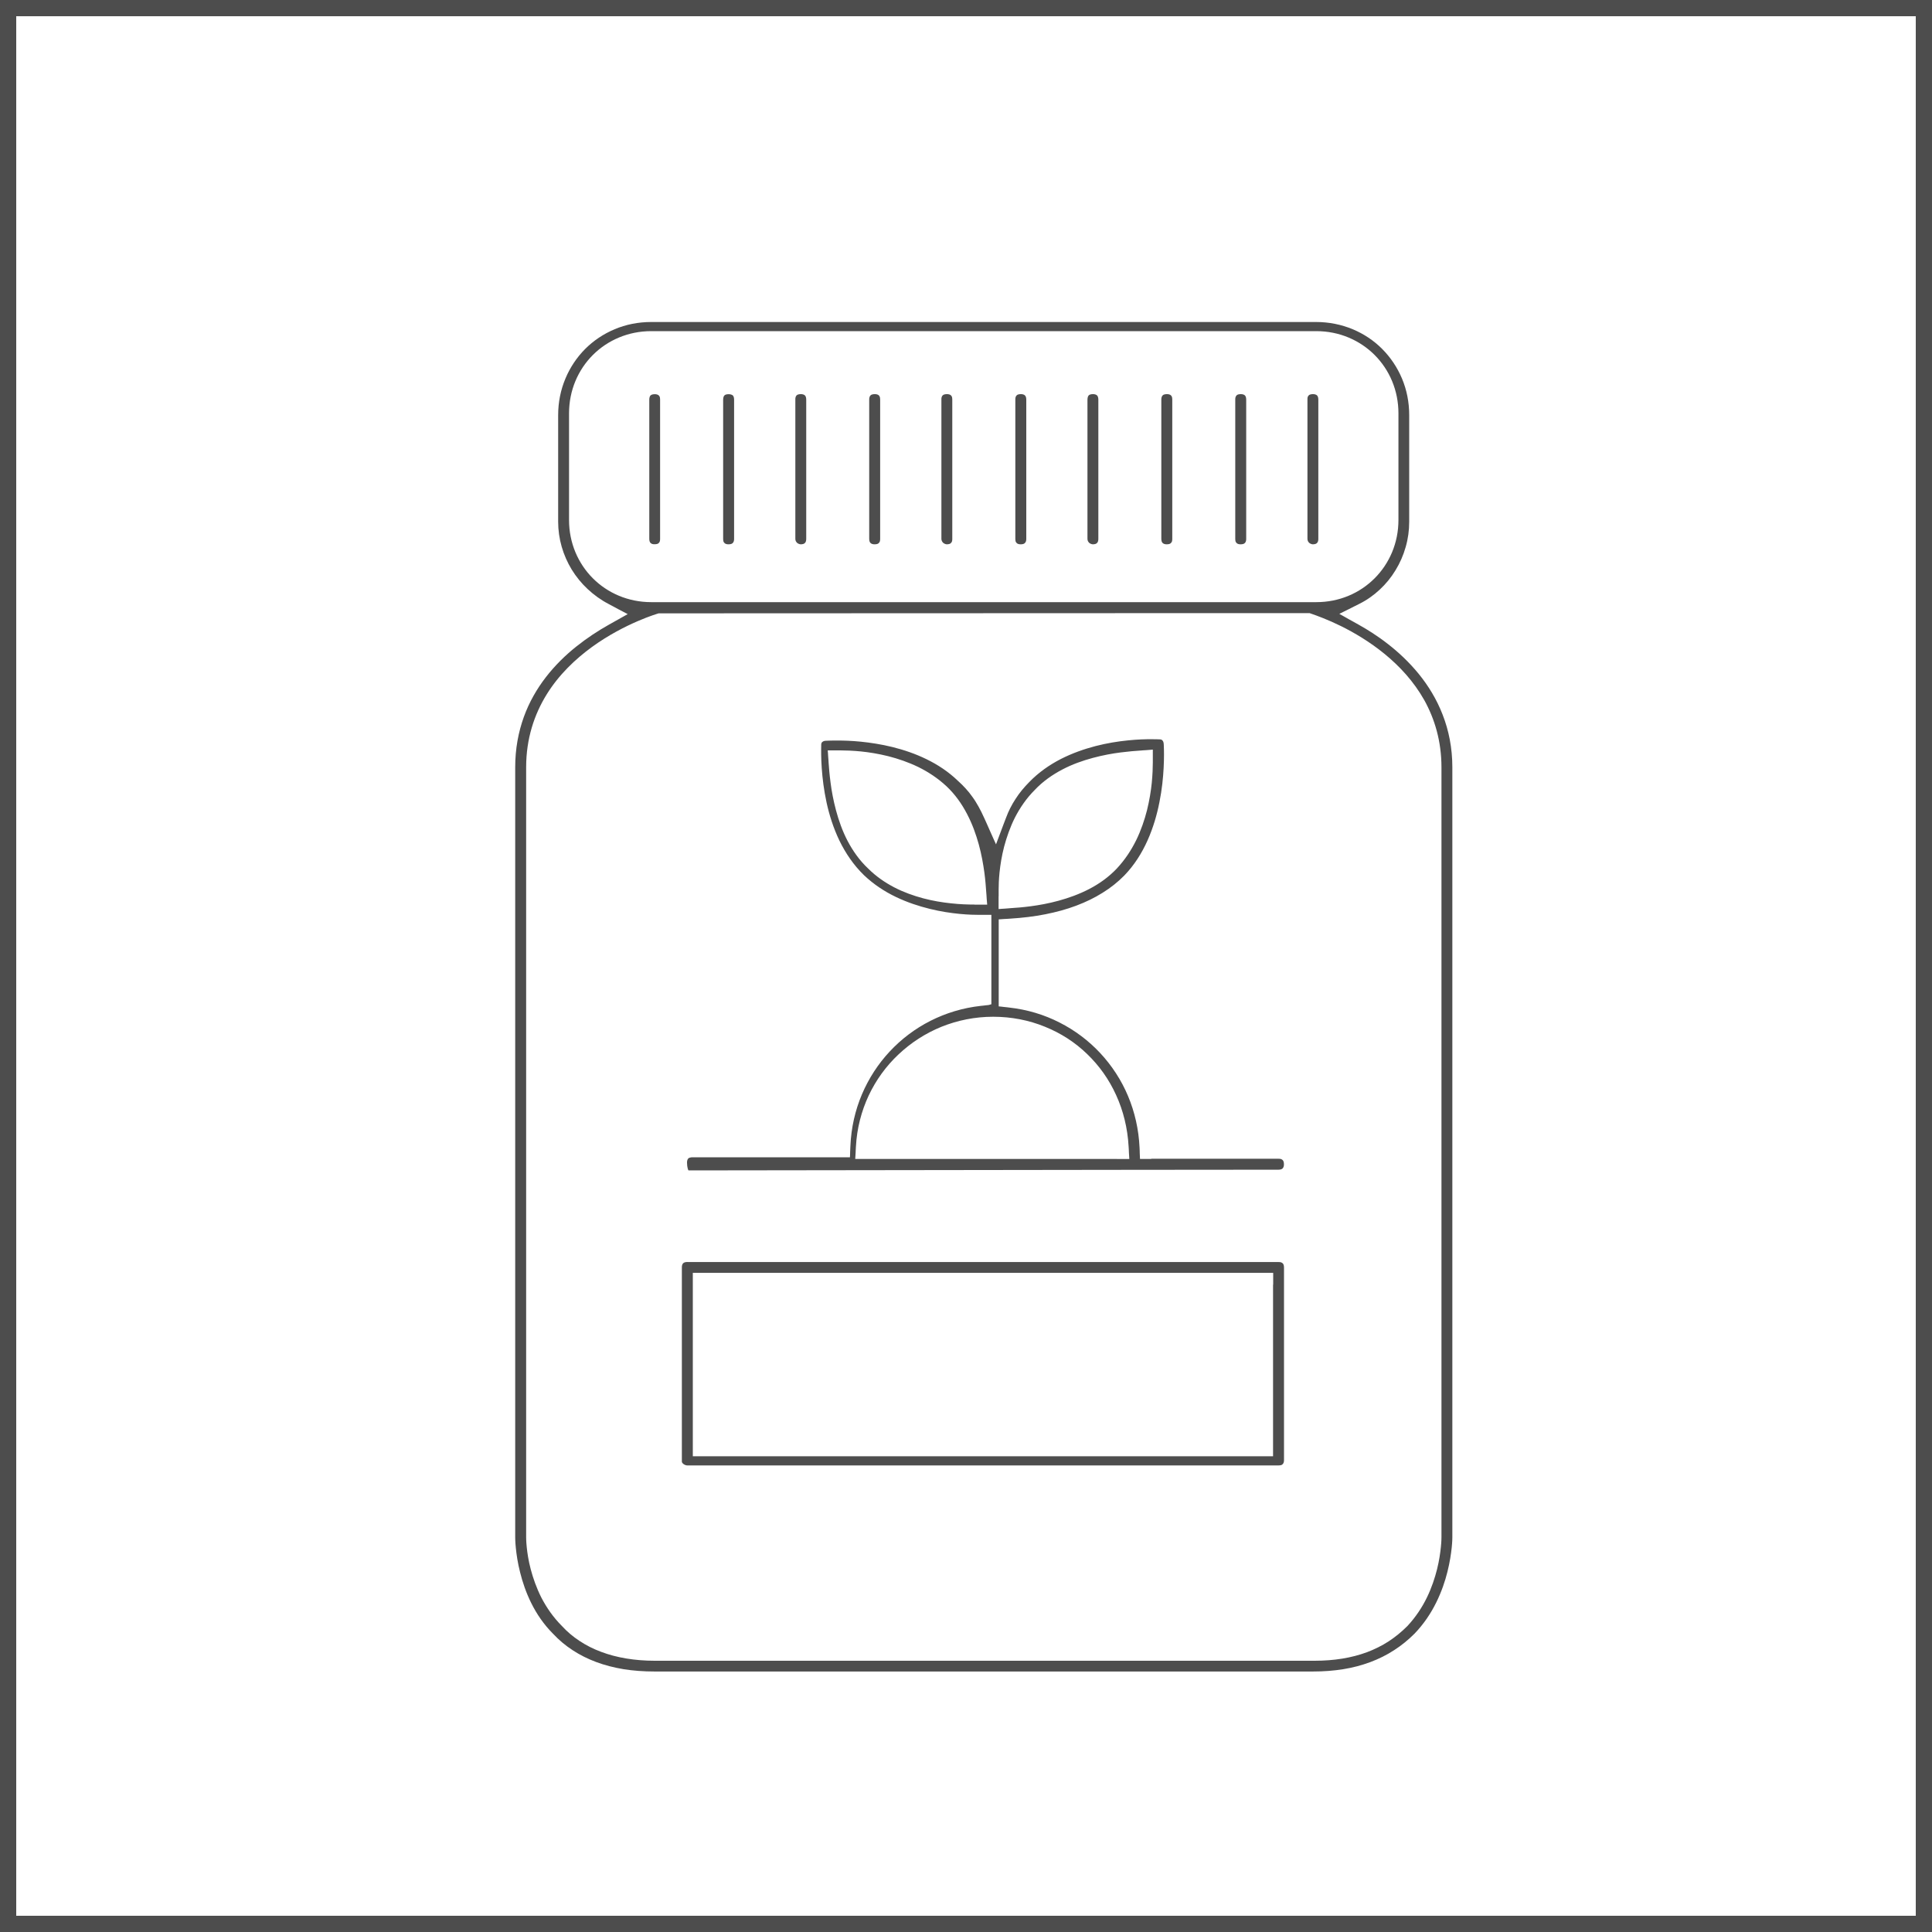 <svg width="30" height="30" viewBox="0 0 30 30" fill="none" xmlns="http://www.w3.org/2000/svg">
<rect width="30" height="30" fill="white"/>
<path d="M30 30H22.5H15H7.5H0V22.5V15.001V7.5V0H7.5H15H22.5H30V7.5V14.999V22.499V30ZM0.252 29.748H7.626H15H22.374H29.748V22.374V15.001V7.626V0.252H22.374H15H7.626H0.252V7.626V14.999V22.373V29.748Z" fill="#4D4D4D"/>
<path d="M21.097 9.7L21.022 9.658L20.946 9.616L20.872 9.574L20.797 9.532L20.873 9.494L20.95 9.456L21.027 9.417L21.103 9.379C21.222 9.32 21.33 9.244 21.425 9.155C21.52 9.067 21.603 8.965 21.67 8.854C21.738 8.744 21.791 8.622 21.827 8.495C21.864 8.368 21.882 8.236 21.882 8.102V7.687V7.273V6.86V6.446C21.882 6.243 21.843 6.052 21.77 5.878C21.697 5.705 21.593 5.55 21.463 5.419C21.333 5.288 21.177 5.184 21.004 5.112C20.83 5.04 20.639 5 20.436 5H17.855H15.273H12.691H10.112C9.91 5 9.718 5.039 9.545 5.112C9.371 5.185 9.216 5.289 9.086 5.419C8.957 5.549 8.852 5.705 8.78 5.878C8.707 6.052 8.667 6.243 8.667 6.446V6.86V7.273V7.687V8.1C8.667 8.233 8.686 8.365 8.722 8.49C8.758 8.615 8.811 8.735 8.878 8.845C8.946 8.955 9.029 9.058 9.125 9.147C9.221 9.237 9.33 9.316 9.451 9.379L9.524 9.418L9.598 9.458L9.673 9.497L9.747 9.536L9.674 9.577L9.601 9.618L9.528 9.659L9.455 9.7C9.289 9.793 9.116 9.906 8.948 10.04C8.78 10.174 8.619 10.331 8.478 10.513C8.338 10.694 8.218 10.9 8.134 11.133C8.05 11.366 8 11.626 8 11.915V14.904V17.892V20.881V23.87C8 23.879 8 23.941 8.01 24.038C8.02 24.135 8.038 24.266 8.076 24.415C8.113 24.564 8.168 24.729 8.25 24.894C8.332 25.059 8.442 25.223 8.587 25.368C8.678 25.466 8.781 25.552 8.893 25.625C9.005 25.698 9.126 25.759 9.258 25.808C9.389 25.857 9.532 25.894 9.682 25.919C9.834 25.943 9.995 25.955 10.165 25.955H12.72H15.276H17.831H20.386C20.553 25.955 20.71 25.943 20.859 25.919C21.008 25.895 21.146 25.858 21.278 25.809C21.409 25.76 21.532 25.699 21.646 25.625C21.76 25.552 21.866 25.466 21.965 25.367C22.11 25.216 22.22 25.049 22.302 24.883C22.384 24.717 22.44 24.552 22.476 24.405C22.513 24.258 22.532 24.128 22.542 24.033C22.552 23.939 22.552 23.878 22.552 23.869V20.881V17.892V14.904V11.915C22.552 11.61 22.495 11.338 22.401 11.097C22.308 10.856 22.177 10.645 22.029 10.463C21.881 10.282 21.717 10.129 21.554 10.002C21.392 9.875 21.233 9.776 21.097 9.7ZM8.836 8.074V7.66V7.246V6.832V6.419C8.836 6.24 8.871 6.071 8.935 5.917C8.999 5.764 9.091 5.627 9.206 5.512C9.321 5.397 9.458 5.305 9.611 5.241C9.765 5.177 9.933 5.142 10.112 5.142H12.694H15.276H17.857H20.439C20.618 5.142 20.787 5.177 20.94 5.241C21.093 5.305 21.23 5.397 21.345 5.512C21.46 5.627 21.552 5.764 21.616 5.917C21.68 6.071 21.715 6.24 21.715 6.419V6.832V7.246V7.659V8.074C21.715 8.253 21.68 8.421 21.616 8.575C21.552 8.728 21.46 8.865 21.345 8.98C21.23 9.095 21.094 9.187 20.941 9.251C20.788 9.315 20.619 9.35 20.44 9.35H17.858H15.277H12.695H10.112C9.933 9.35 9.765 9.315 9.611 9.251C9.458 9.187 9.321 9.095 9.206 8.98C9.091 8.865 8.999 8.728 8.935 8.575C8.871 8.421 8.836 8.253 8.836 8.074ZM22.383 11.916V14.905V17.893V20.881V23.87C22.383 23.878 22.383 23.934 22.374 24.021C22.365 24.109 22.349 24.229 22.315 24.365C22.281 24.501 22.232 24.652 22.157 24.806C22.083 24.958 21.983 25.111 21.853 25.25C21.762 25.341 21.665 25.42 21.561 25.488C21.457 25.555 21.344 25.611 21.225 25.656C21.105 25.7 20.978 25.733 20.843 25.755C20.708 25.777 20.565 25.788 20.413 25.788H17.852H15.29H12.729H10.166C10.011 25.788 9.864 25.776 9.725 25.753C9.587 25.73 9.456 25.696 9.335 25.65C9.213 25.605 9.101 25.548 9 25.481C8.897 25.414 8.806 25.336 8.725 25.248C8.588 25.111 8.485 24.959 8.406 24.807C8.329 24.654 8.277 24.503 8.241 24.367C8.205 24.231 8.188 24.111 8.179 24.023C8.17 23.936 8.17 23.879 8.17 23.871V20.881V17.892V14.904V11.915C8.17 11.466 8.298 11.092 8.488 10.784C8.679 10.475 8.936 10.233 9.191 10.047C9.447 9.861 9.704 9.731 9.898 9.647C10.091 9.563 10.224 9.525 10.228 9.524L12.748 9.523L15.267 9.522L17.787 9.521L20.306 9.521H20.314H20.321H20.328H20.336L20.343 9.523L20.35 9.526L20.358 9.529L20.365 9.531C20.449 9.56 20.618 9.621 20.823 9.722C21.029 9.824 21.27 9.966 21.501 10.155C21.732 10.344 21.953 10.581 22.117 10.873C22.277 11.162 22.383 11.508 22.383 11.916Z" fill="#4D4D4D"/>
<path d="M20.302 6.205V6.745V7.286V7.826V8.367C20.302 8.381 20.305 8.393 20.31 8.404C20.316 8.415 20.323 8.423 20.331 8.431C20.339 8.438 20.349 8.442 20.358 8.446C20.368 8.45 20.378 8.452 20.386 8.452C20.401 8.452 20.413 8.45 20.424 8.447C20.435 8.444 20.443 8.439 20.451 8.431C20.458 8.424 20.462 8.416 20.466 8.405C20.47 8.394 20.471 8.381 20.471 8.367V7.826V7.286V6.745V6.205C20.471 6.19 20.469 6.178 20.466 6.167C20.463 6.156 20.458 6.147 20.451 6.14C20.443 6.133 20.435 6.128 20.424 6.125C20.413 6.121 20.401 6.12 20.386 6.12C20.371 6.12 20.358 6.122 20.348 6.125C20.337 6.127 20.328 6.133 20.321 6.14C20.314 6.147 20.309 6.156 20.305 6.167C20.302 6.178 20.302 6.19 20.302 6.205Z" fill="#4D4D4D"/>
<path d="M19.181 6.205V6.745V7.286V7.826V8.367C19.181 8.381 19.183 8.394 19.185 8.405C19.188 8.416 19.194 8.424 19.201 8.431C19.208 8.439 19.216 8.443 19.227 8.447C19.238 8.451 19.251 8.452 19.266 8.452C19.28 8.452 19.293 8.45 19.304 8.447C19.315 8.444 19.323 8.439 19.331 8.431C19.338 8.424 19.342 8.416 19.346 8.405C19.35 8.394 19.351 8.381 19.351 8.367V7.826V7.286V6.745V6.205C19.351 6.19 19.349 6.178 19.346 6.167C19.343 6.156 19.338 6.147 19.331 6.14C19.323 6.133 19.315 6.128 19.304 6.125C19.293 6.121 19.28 6.12 19.266 6.12C19.251 6.12 19.238 6.122 19.227 6.125C19.216 6.127 19.208 6.133 19.201 6.14C19.194 6.147 19.189 6.157 19.185 6.168C19.182 6.178 19.181 6.19 19.181 6.205Z" fill="#4D4D4D"/>
<path d="M18.033 6.205V6.745V7.286V7.826V8.367C18.033 8.381 18.035 8.394 18.038 8.405C18.041 8.416 18.046 8.424 18.053 8.431C18.061 8.439 18.069 8.443 18.08 8.447C18.091 8.451 18.104 8.452 18.118 8.452C18.133 8.452 18.146 8.45 18.157 8.447C18.168 8.444 18.176 8.439 18.183 8.431C18.19 8.424 18.195 8.416 18.199 8.405C18.202 8.394 18.203 8.381 18.203 8.367V7.826V7.286V6.745V6.205C18.203 6.19 18.201 6.178 18.199 6.167C18.196 6.156 18.19 6.147 18.183 6.14C18.176 6.133 18.168 6.128 18.157 6.125C18.146 6.121 18.133 6.12 18.118 6.12C18.104 6.12 18.091 6.122 18.08 6.125C18.069 6.127 18.061 6.133 18.053 6.14C18.046 6.147 18.042 6.156 18.038 6.167C18.034 6.178 18.033 6.19 18.033 6.205Z" fill="#4D4D4D"/>
<path d="M16.886 6.205V6.745V7.286V7.826V8.367C16.886 8.381 16.889 8.393 16.894 8.404C16.9 8.415 16.907 8.423 16.915 8.431C16.923 8.438 16.933 8.442 16.942 8.446C16.952 8.45 16.962 8.452 16.97 8.452C16.985 8.452 16.997 8.45 17.008 8.447C17.019 8.444 17.027 8.439 17.035 8.431C17.042 8.424 17.047 8.416 17.05 8.405C17.054 8.394 17.055 8.381 17.055 8.367V7.826V7.286V6.745V6.205C17.055 6.19 17.053 6.178 17.05 6.167C17.047 6.156 17.042 6.147 17.035 6.14C17.027 6.133 17.019 6.128 17.008 6.125C16.997 6.121 16.985 6.12 16.97 6.12C16.955 6.12 16.942 6.122 16.932 6.125C16.921 6.127 16.912 6.133 16.905 6.14C16.898 6.147 16.894 6.157 16.891 6.168C16.889 6.178 16.886 6.19 16.886 6.205Z" fill="#4D4D4D"/>
<path d="M15.766 6.205V6.745V7.286V7.826V8.367C15.766 8.381 15.768 8.394 15.77 8.405C15.773 8.416 15.779 8.424 15.786 8.431C15.793 8.439 15.801 8.443 15.812 8.447C15.823 8.451 15.836 8.452 15.851 8.452C15.865 8.452 15.878 8.45 15.889 8.447C15.9 8.444 15.908 8.439 15.915 8.431C15.923 8.424 15.927 8.416 15.931 8.405C15.935 8.394 15.936 8.381 15.936 8.367V7.826V7.286V6.745V6.205C15.936 6.19 15.934 6.178 15.931 6.167C15.928 6.156 15.923 6.147 15.915 6.14C15.908 6.133 15.9 6.128 15.889 6.125C15.878 6.121 15.865 6.12 15.851 6.12C15.836 6.12 15.823 6.122 15.812 6.125C15.801 6.127 15.793 6.133 15.786 6.14C15.779 6.147 15.774 6.156 15.77 6.167C15.767 6.178 15.766 6.19 15.766 6.205Z" fill="#4D4D4D"/>
<path d="M14.618 6.205V6.745V7.286V7.826V8.367C14.618 8.381 14.621 8.393 14.627 8.404C14.632 8.415 14.639 8.423 14.648 8.431C14.656 8.438 14.666 8.442 14.675 8.446C14.684 8.45 14.694 8.452 14.702 8.452C14.717 8.452 14.73 8.45 14.741 8.447C14.752 8.444 14.76 8.439 14.767 8.431C14.774 8.424 14.779 8.416 14.783 8.405C14.786 8.394 14.787 8.381 14.787 8.367V7.826V7.286V6.745V6.205C14.787 6.19 14.785 6.178 14.783 6.167C14.78 6.156 14.774 6.147 14.767 6.14C14.76 6.133 14.752 6.128 14.741 6.125C14.73 6.121 14.717 6.12 14.702 6.12C14.688 6.12 14.675 6.122 14.664 6.125C14.653 6.127 14.645 6.133 14.637 6.14C14.63 6.147 14.626 6.156 14.622 6.167C14.618 6.178 14.618 6.19 14.618 6.205Z" fill="#4D4D4D"/>
<path d="M13.497 6.205V6.745V7.286V7.826V8.367C13.497 8.381 13.499 8.394 13.502 8.405C13.505 8.416 13.51 8.424 13.517 8.431C13.525 8.439 13.533 8.443 13.544 8.447C13.555 8.451 13.568 8.452 13.582 8.452C13.597 8.452 13.61 8.45 13.621 8.447C13.632 8.444 13.64 8.439 13.647 8.431C13.654 8.424 13.659 8.416 13.663 8.405C13.666 8.394 13.667 8.381 13.667 8.367V7.826V7.286V6.745V6.205C13.667 6.19 13.665 6.178 13.663 6.167C13.66 6.156 13.654 6.147 13.647 6.14C13.64 6.133 13.632 6.128 13.621 6.125C13.61 6.121 13.597 6.12 13.582 6.12C13.568 6.12 13.555 6.122 13.544 6.125C13.533 6.127 13.525 6.133 13.517 6.14C13.51 6.147 13.505 6.156 13.502 6.167C13.498 6.178 13.497 6.19 13.497 6.205Z" fill="#4D4D4D"/>
<path d="M12.35 6.205V6.745V7.286V7.826V8.367C12.35 8.381 12.353 8.393 12.358 8.404C12.364 8.415 12.371 8.423 12.379 8.431C12.387 8.438 12.397 8.442 12.406 8.446C12.416 8.45 12.426 8.452 12.434 8.452C12.448 8.452 12.461 8.45 12.472 8.447C12.483 8.444 12.491 8.439 12.499 8.431C12.506 8.424 12.511 8.416 12.514 8.405C12.518 8.394 12.519 8.381 12.519 8.367V7.826V7.286V6.745V6.205C12.519 6.19 12.517 6.178 12.514 6.167C12.511 6.156 12.506 6.147 12.499 6.14C12.491 6.133 12.483 6.128 12.472 6.125C12.461 6.121 12.448 6.12 12.434 6.12C12.419 6.12 12.406 6.122 12.396 6.125C12.384 6.127 12.376 6.133 12.369 6.14C12.362 6.147 12.357 6.156 12.354 6.167C12.35 6.178 12.35 6.19 12.35 6.205Z" fill="#4D4D4D"/>
<path d="M11.229 6.205V6.745V7.286V7.826V8.367C11.229 8.381 11.231 8.394 11.233 8.405C11.236 8.416 11.242 8.424 11.249 8.431C11.256 8.439 11.264 8.443 11.275 8.447C11.286 8.451 11.299 8.452 11.314 8.452C11.328 8.452 11.341 8.45 11.352 8.447C11.363 8.444 11.371 8.439 11.379 8.431C11.386 8.424 11.39 8.416 11.394 8.405C11.398 8.394 11.399 8.381 11.399 8.367V7.826V7.286V6.745V6.205C11.399 6.19 11.397 6.178 11.394 6.167C11.391 6.156 11.386 6.147 11.379 6.14C11.371 6.133 11.362 6.129 11.351 6.126C11.34 6.122 11.327 6.121 11.313 6.121C11.298 6.121 11.285 6.123 11.274 6.126C11.264 6.128 11.255 6.134 11.248 6.141C11.241 6.148 11.237 6.157 11.234 6.168C11.232 6.178 11.229 6.19 11.229 6.205Z" fill="#4D4D4D"/>
<path d="M10.082 6.205V6.745V7.286V7.826V8.367C10.082 8.381 10.084 8.394 10.087 8.405C10.09 8.416 10.095 8.424 10.102 8.431C10.11 8.439 10.118 8.443 10.129 8.447C10.14 8.451 10.152 8.451 10.166 8.451C10.181 8.451 10.194 8.449 10.205 8.446C10.216 8.443 10.224 8.438 10.23 8.431C10.236 8.425 10.242 8.416 10.246 8.405C10.249 8.394 10.25 8.381 10.25 8.367V7.826V7.286V6.745V6.205C10.25 6.19 10.248 6.178 10.246 6.167C10.243 6.156 10.237 6.148 10.23 6.141C10.223 6.134 10.215 6.129 10.204 6.126C10.193 6.122 10.181 6.121 10.166 6.121C10.152 6.121 10.139 6.123 10.128 6.126C10.117 6.128 10.109 6.135 10.101 6.141C10.094 6.147 10.09 6.157 10.087 6.168C10.084 6.178 10.082 6.19 10.082 6.205Z" fill="#4D4D4D"/>
<path d="M10.673 19.596C10.658 19.596 10.646 19.598 10.635 19.601C10.624 19.604 10.615 19.609 10.608 19.616C10.601 19.623 10.596 19.631 10.593 19.642C10.589 19.653 10.588 19.666 10.588 19.681V20.435V21.189V21.943V22.697C10.588 22.702 10.591 22.709 10.595 22.715C10.6 22.722 10.606 22.728 10.614 22.734C10.623 22.741 10.632 22.745 10.642 22.749C10.652 22.753 10.662 22.755 10.673 22.755H12.968H15.263H17.558H19.853C19.867 22.755 19.88 22.753 19.891 22.751C19.902 22.748 19.91 22.743 19.918 22.735C19.925 22.728 19.929 22.72 19.933 22.709C19.937 22.698 19.938 22.685 19.938 22.67V21.922V21.175V20.428V19.682C19.938 19.667 19.936 19.654 19.933 19.643C19.93 19.632 19.925 19.624 19.918 19.617C19.91 19.61 19.902 19.605 19.891 19.601C19.88 19.598 19.867 19.597 19.853 19.597H17.558H15.263H12.968H10.673V19.596ZM19.768 19.947V20.568V21.189V21.81V22.43V22.476V22.522V22.567V22.613H19.722H19.677H19.631H19.585H17.424H15.262H13.1H10.94H10.895H10.849H10.803H10.758V22.567V22.522V22.476V22.43V21.81V21.189V20.568V19.947V19.902V19.856V19.81V19.765H10.803H10.849H10.895H10.94H13.102H15.264H17.425H19.587H19.633H19.678H19.724H19.77V19.81V19.856V19.902V19.947H19.768Z" fill="#4D4D4D"/>
<path d="M17.877 17.996H17.834H17.79H17.746H17.702L17.7 17.952L17.698 17.908L17.697 17.864L17.695 17.82C17.682 17.537 17.62 17.266 17.516 17.019C17.412 16.771 17.265 16.547 17.085 16.353C16.905 16.16 16.692 15.999 16.453 15.878C16.215 15.756 15.95 15.676 15.669 15.645L15.629 15.64L15.589 15.636L15.549 15.631L15.508 15.627V15.586V15.545V15.504V15.462V15.209V14.955V14.701V14.447V14.404V14.361V14.319V14.276L15.551 14.273L15.594 14.27L15.637 14.268L15.68 14.265C15.875 14.253 16.06 14.231 16.231 14.197C16.403 14.163 16.564 14.119 16.712 14.063C16.861 14.007 16.997 13.941 17.121 13.863C17.246 13.786 17.357 13.697 17.456 13.597C17.613 13.435 17.731 13.247 17.819 13.05C17.907 12.853 17.966 12.649 18.004 12.454C18.043 12.26 18.061 12.078 18.069 11.923C18.077 11.769 18.075 11.643 18.071 11.565C18.071 11.551 18.069 11.538 18.066 11.527C18.064 11.516 18.059 11.508 18.053 11.501C18.048 11.493 18.043 11.489 18.035 11.486C18.028 11.483 18.021 11.481 18.012 11.481L17.981 11.48L17.95 11.479L17.919 11.479L17.888 11.478C17.793 11.478 17.664 11.481 17.512 11.497C17.361 11.512 17.19 11.539 17.011 11.585C16.832 11.632 16.649 11.696 16.472 11.786C16.296 11.877 16.128 11.993 15.982 12.144C15.942 12.184 15.904 12.227 15.868 12.27C15.832 12.313 15.8 12.359 15.77 12.405C15.739 12.452 15.712 12.499 15.687 12.548C15.663 12.596 15.641 12.645 15.623 12.695L15.583 12.799L15.544 12.903L15.505 13.007L15.466 13.111L15.42 13.009L15.374 12.906L15.329 12.804L15.283 12.702C15.255 12.639 15.226 12.581 15.196 12.527C15.166 12.474 15.135 12.422 15.101 12.376C15.068 12.329 15.033 12.285 14.995 12.244C14.958 12.203 14.918 12.163 14.876 12.126C14.729 11.984 14.562 11.874 14.387 11.789C14.213 11.704 14.032 11.643 13.858 11.6C13.684 11.557 13.516 11.532 13.37 11.517C13.223 11.502 13.097 11.499 13.004 11.499C12.984 11.499 12.965 11.499 12.948 11.499C12.93 11.499 12.915 11.5 12.9 11.5C12.886 11.5 12.874 11.501 12.863 11.501C12.852 11.501 12.843 11.502 12.836 11.502C12.822 11.502 12.809 11.503 12.798 11.506C12.787 11.509 12.779 11.513 12.772 11.519C12.764 11.524 12.76 11.53 12.757 11.537C12.754 11.544 12.752 11.552 12.752 11.56C12.75 11.643 12.749 11.771 12.76 11.928C12.771 12.085 12.793 12.268 12.835 12.462C12.877 12.655 12.941 12.858 13.034 13.052C13.129 13.247 13.253 13.432 13.417 13.591C13.567 13.733 13.736 13.844 13.912 13.928C14.087 14.012 14.267 14.071 14.438 14.113C14.608 14.155 14.767 14.178 14.901 14.191C15.036 14.204 15.144 14.206 15.212 14.206H15.257H15.303H15.349H15.394V14.252V14.298V14.343V14.389V14.649V14.909V15.169V15.43V15.471V15.512V15.553V15.594L15.351 15.606L15.311 15.61L15.271 15.615L15.231 15.619C14.95 15.65 14.686 15.731 14.447 15.852C14.207 15.974 13.995 16.135 13.815 16.328C13.635 16.521 13.489 16.746 13.384 16.993C13.279 17.241 13.217 17.511 13.205 17.795L13.203 17.839L13.201 17.882L13.2 17.926L13.198 17.97H13.154H13.11H13.066H13.023H12.456H11.889H11.322H10.753C10.739 17.97 10.726 17.972 10.715 17.975C10.704 17.977 10.696 17.982 10.688 17.988C10.681 17.995 10.677 18.004 10.673 18.015C10.669 18.026 10.668 18.038 10.668 18.053C10.668 18.072 10.669 18.089 10.671 18.103C10.673 18.118 10.675 18.13 10.678 18.14C10.68 18.15 10.682 18.157 10.685 18.163C10.688 18.168 10.689 18.172 10.69 18.174L12.981 18.171L15.271 18.168L17.561 18.165L19.852 18.163C19.866 18.163 19.879 18.161 19.89 18.158C19.901 18.155 19.909 18.15 19.917 18.143C19.924 18.135 19.928 18.127 19.932 18.116C19.936 18.105 19.937 18.092 19.937 18.078C19.937 18.063 19.935 18.05 19.932 18.04C19.929 18.029 19.924 18.02 19.917 18.013C19.909 18.006 19.901 18.001 19.89 17.997C19.879 17.994 19.866 17.993 19.852 17.993H19.359H18.865H18.371H17.877V17.996ZM15.507 13.917V13.89V13.864V13.838V13.811C15.507 13.754 15.509 13.66 15.521 13.545C15.533 13.43 15.554 13.293 15.592 13.147C15.631 13.001 15.684 12.846 15.76 12.695C15.837 12.545 15.937 12.397 16.067 12.267C16.192 12.134 16.34 12.031 16.494 11.95C16.649 11.868 16.812 11.811 16.968 11.769C17.124 11.727 17.273 11.7 17.4 11.684C17.528 11.668 17.634 11.659 17.704 11.655L17.753 11.651L17.802 11.648L17.852 11.644L17.901 11.64V11.69V11.739V11.788V11.837C17.901 11.917 17.897 12.025 17.885 12.153C17.872 12.281 17.849 12.426 17.811 12.58C17.772 12.733 17.718 12.892 17.643 13.046C17.567 13.2 17.469 13.35 17.344 13.484C17.218 13.618 17.07 13.723 16.914 13.804C16.758 13.885 16.596 13.943 16.439 13.986C16.283 14.029 16.135 14.055 16.007 14.072C15.879 14.089 15.773 14.097 15.703 14.101L15.653 14.105L15.604 14.109L15.555 14.112L15.506 14.116V14.067V14.017V13.968V13.917H15.507ZM15.13 14.046C15.028 14.046 14.904 14.042 14.769 14.027C14.634 14.013 14.485 13.989 14.335 13.949C14.186 13.909 14.032 13.855 13.886 13.779C13.74 13.703 13.601 13.607 13.48 13.486C13.347 13.361 13.243 13.213 13.162 13.059C13.081 12.905 13.024 12.741 12.982 12.585C12.94 12.429 12.913 12.28 12.897 12.153C12.88 12.026 12.872 11.92 12.867 11.849L12.864 11.8L12.86 11.751L12.857 11.701L12.853 11.652H12.902H12.951H13.001H13.05C13.129 11.652 13.238 11.656 13.366 11.668C13.494 11.681 13.639 11.704 13.792 11.742C13.945 11.781 14.104 11.835 14.259 11.91C14.413 11.986 14.563 12.084 14.697 12.209C14.831 12.335 14.935 12.483 15.016 12.639C15.098 12.795 15.156 12.957 15.199 13.114C15.242 13.27 15.267 13.418 15.285 13.546C15.302 13.674 15.309 13.78 15.314 13.85L15.318 13.9L15.321 13.949L15.325 13.998L15.329 14.047H15.279H15.23H15.178H15.13V14.046ZM17.344 17.996H16.377H15.409H14.441H13.474H13.425H13.377H13.328H13.28L13.283 17.947L13.286 17.899L13.288 17.851L13.291 17.802C13.306 17.52 13.376 17.253 13.489 17.011C13.603 16.769 13.761 16.552 13.953 16.372C14.145 16.191 14.37 16.045 14.618 15.944C14.867 15.844 15.138 15.788 15.422 15.788C15.707 15.788 15.977 15.842 16.223 15.942C16.47 16.041 16.692 16.184 16.879 16.365C17.067 16.545 17.221 16.761 17.331 17.004C17.442 17.247 17.509 17.516 17.525 17.803L17.528 17.851L17.53 17.9L17.533 17.948L17.536 17.997H17.488H17.439H17.391H17.344V17.996Z" fill="#4D4D4D"/>
</svg>
